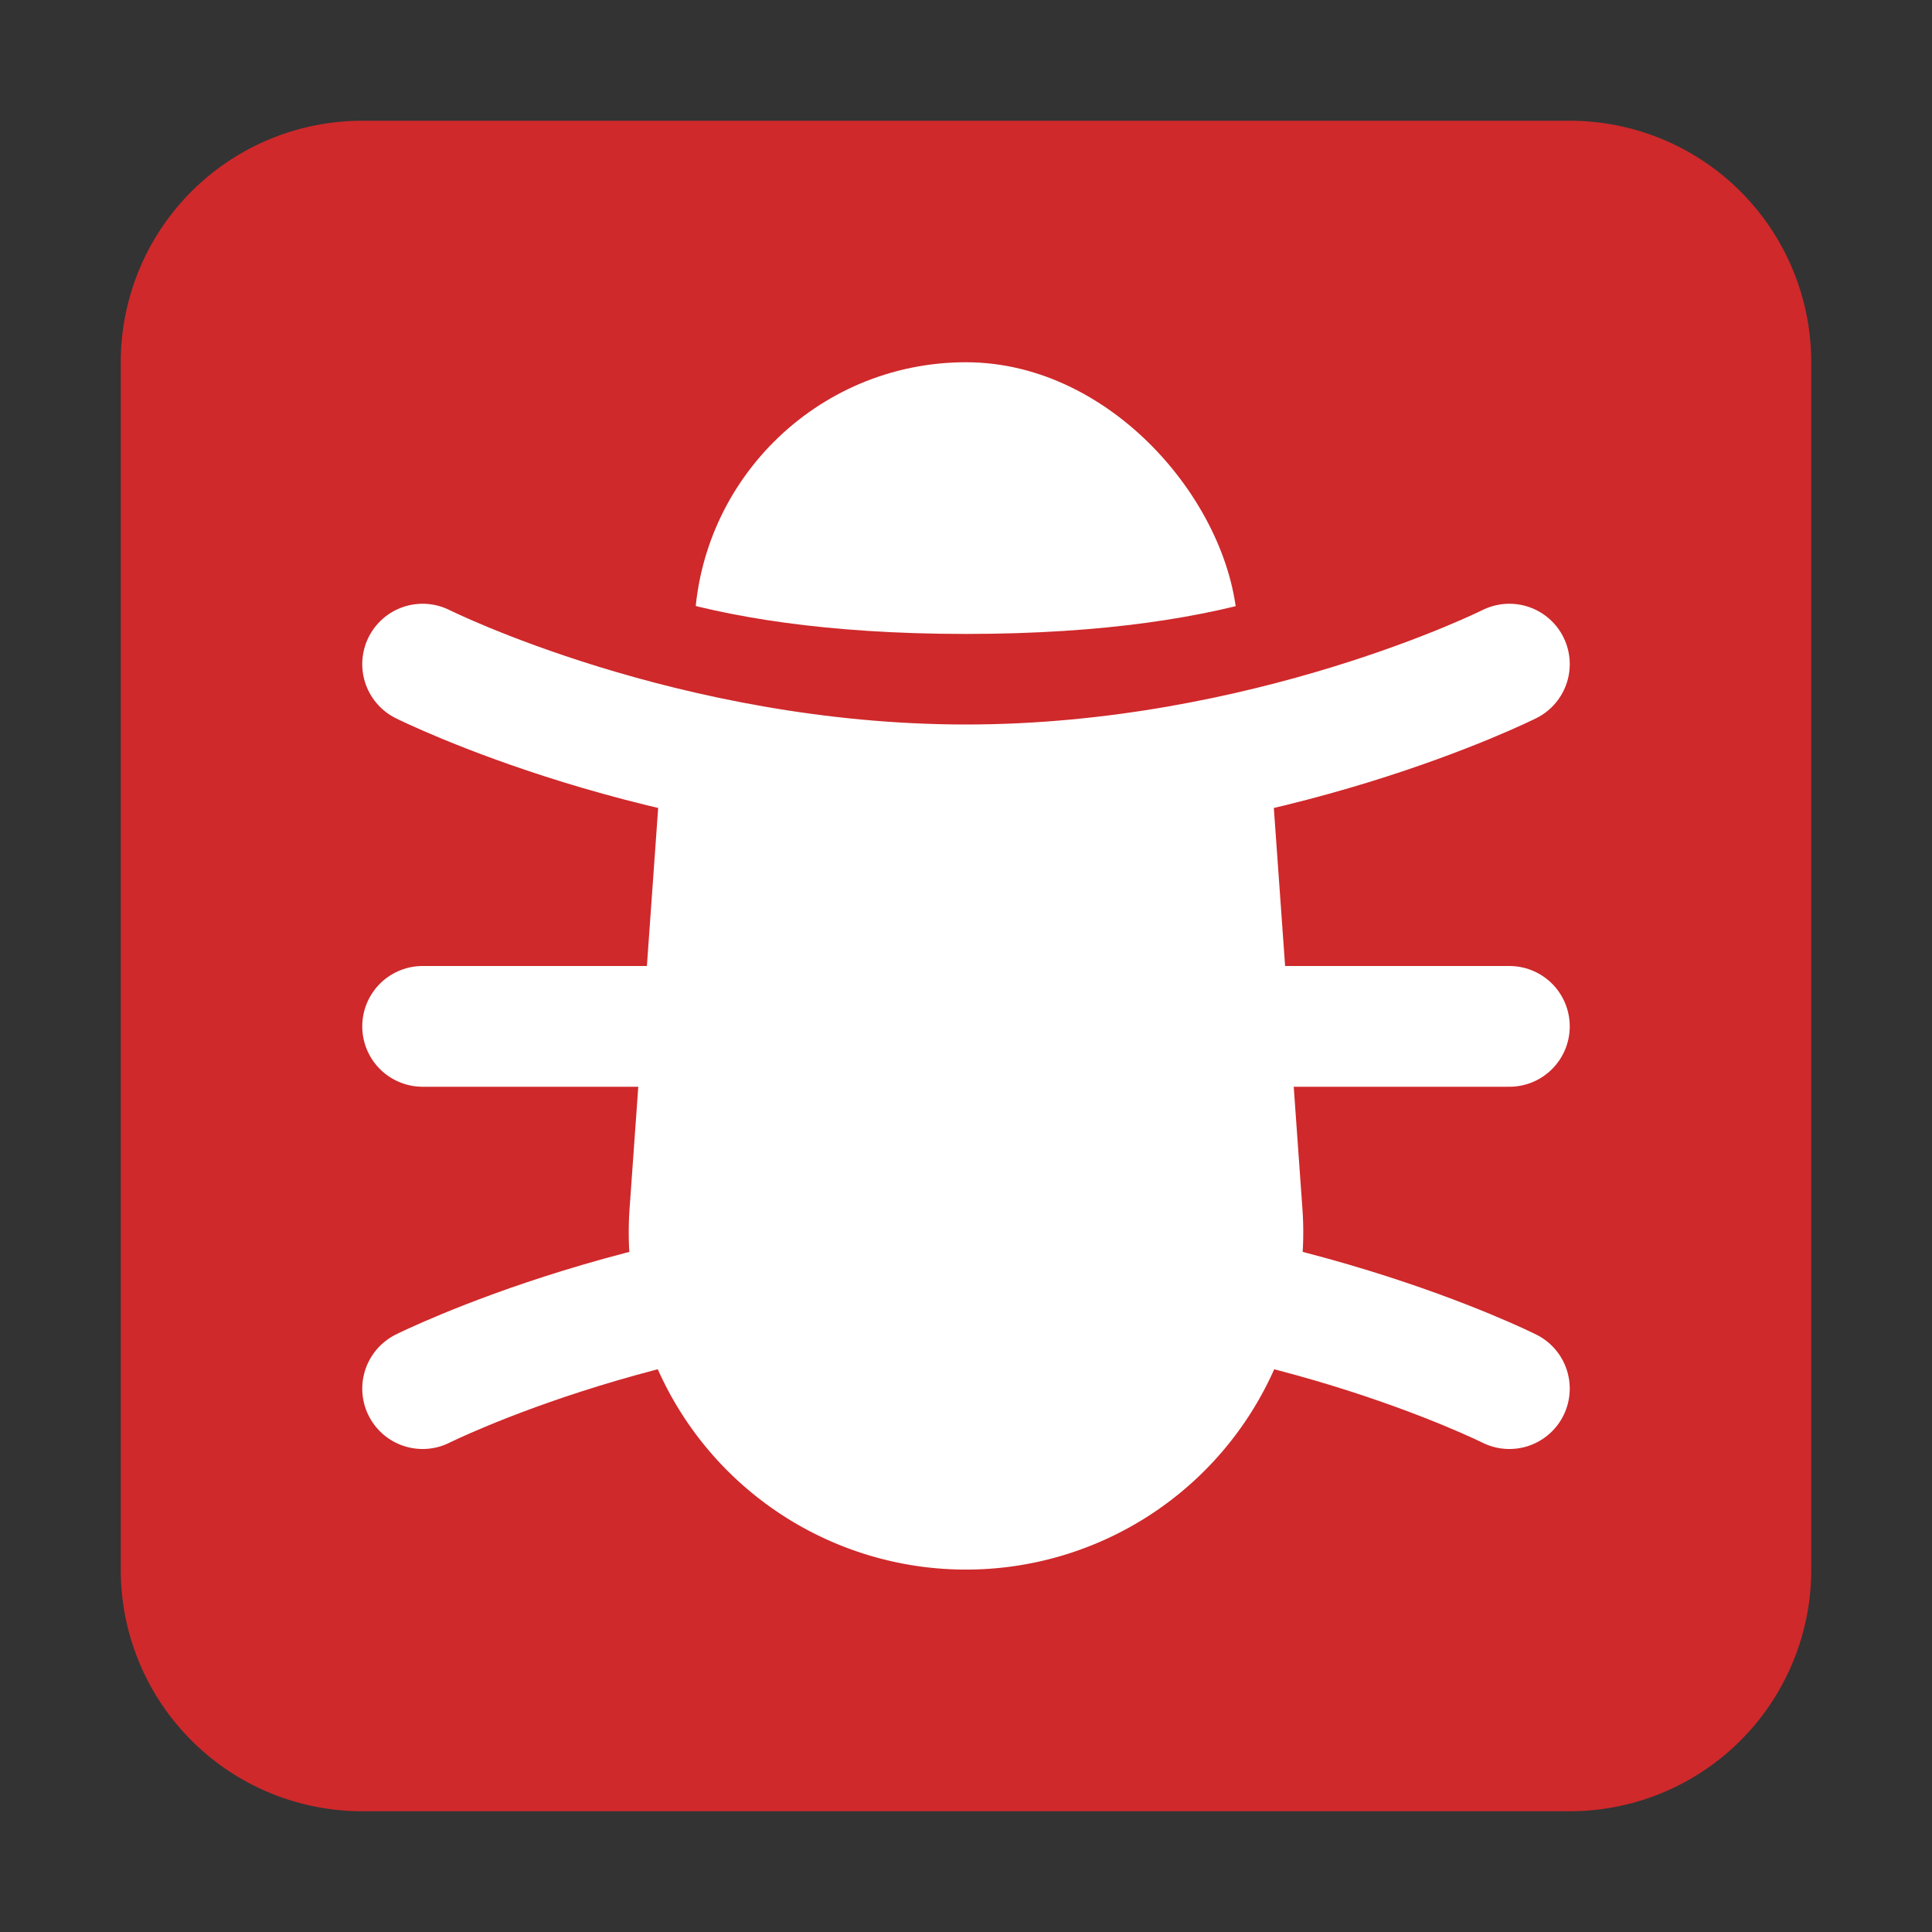 <svg width="16" height="16" xmlns="http://www.w3.org/2000/svg"><rect width="100%" height="100%" fill="#333333" stroke="none"/><g fill="none"><path fill-rule="evenodd" clip-rule="evenodd" d="M1 3a2 2 0 0 1 2-2h10a2 2 0 0 1 2 2v10a2 2 0 0 1-2 2H3a2 2 0 0 1-2-2V3z" fill="#CF292B"/><path d="M5.5 6h5l.286 4.008a2.793 2.793 0 1 1-5.572 0L5.5 6z" fill="#fff"/><rect width="4.5" height="7" rx="2.25" transform="translate(5.75 3)" fill="#fff"/><path d="M4 4.75c.5.417 1.6 1 4 1s3.5-.583 4-1" stroke-linecap="round" stroke="#CF292B"/><path d="M3.5 5.5s2 1 4.5 1 4.5-1 4.5-1m-9 6s2-1 4.5-1 4.5 1 4.5 1m0-3h-9" stroke-linecap="round" stroke-linejoin="round" stroke="#fff"/></g></svg>